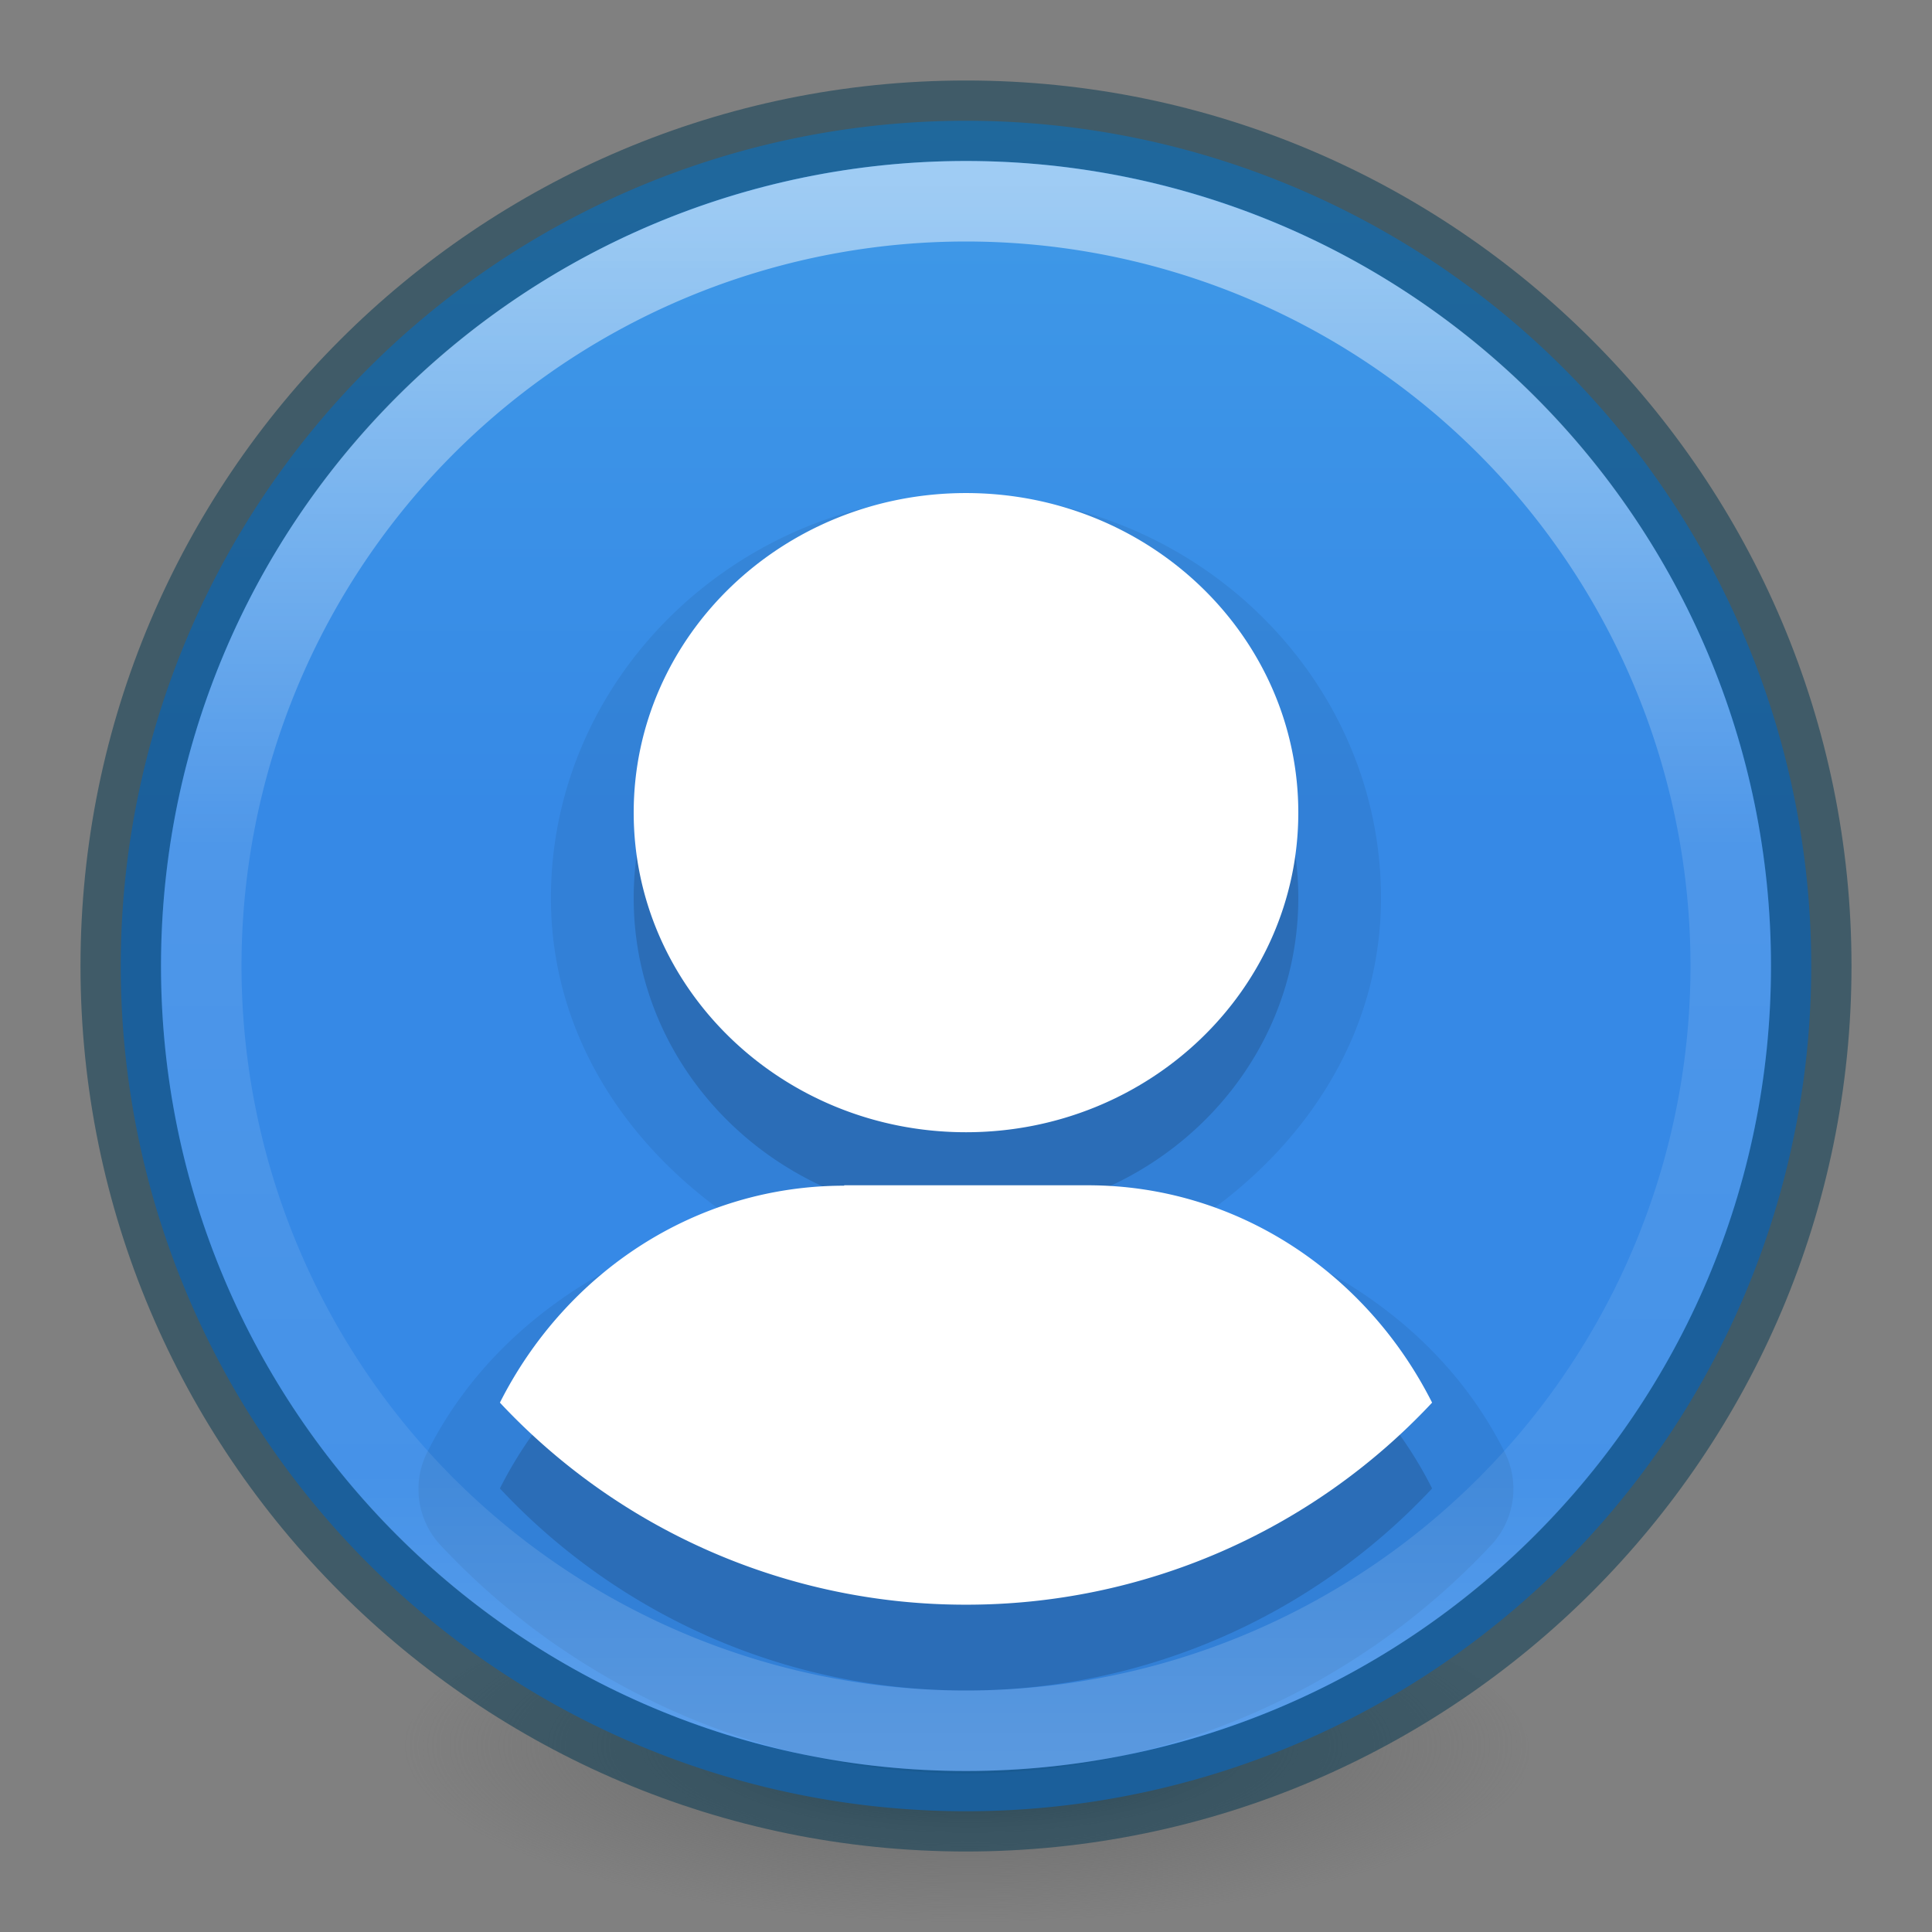 <svg xmlns="http://www.w3.org/2000/svg" xmlns:xlink="http://www.w3.org/1999/xlink" viewBox="0 0 24 24"><rect x="0" y="0" width="24" height="24" fill="#808080" stroke="none"/><defs><linearGradient id="b"><stop offset="0" stop-color="#3d3d3d"/><stop offset=".5" stop-color="#686868" stop-opacity=".498"/><stop offset="1" stop-color="#686868" stop-opacity="0"/></linearGradient><linearGradient id="a"><stop offset="0" stop-color="#fff"/><stop offset=".424" stop-color="#fff" stop-opacity=".235"/><stop offset=".821" stop-color="#fff" stop-opacity=".157"/><stop offset="1" stop-color="#fff" stop-opacity=".392"/></linearGradient><linearGradient x1="71.204" y1="15.369" x2="71.204" y2="40.496" id="f" xlink:href="#a" gradientUnits="userSpaceOnUse" gradientTransform="translate(-43.982 -9.614) scale(.776)"/><radialGradient cx="99.157" cy="186.171" r="62.769" fx="99.157" fy="186.171" id="d" xlink:href="#b" gradientUnits="userSpaceOnUse" gradientTransform="matrix(.112 0 0 .035 .942 15.167)"/><linearGradient id="c"><stop offset="0" stop-color="#55c1ec"/><stop offset="1" stop-color="#3689e6"/></linearGradient><linearGradient xlink:href="#c" id="e" gradientUnits="userSpaceOnUse" gradientTransform="matrix(.347 0 0 .632 30.55 -24.66)" x1="30.271" y1="10.029" x2="30.271" y2="55.053"/></defs><path d="M19 21.773a7 2.227 0 0 1-14 0 7 2.227 0 1 1 14 0z" fill="url(#d)"/><path d="M22.5 12a10.5 10.5 0 0 1-21 0 10.5 10.5 0 1 1 21 0z" color="#000" fill="url(#e)" overflow="visible"/><path d="M12 6.156c-2.81 0-5.156 2.235-5.156 5 0 1.698.95 3.1 2.28 4-1.63.438-3.056 1.38-3.812 2.875a1.02 1.02 0 0 0 .157 1.16A8.95 8.95 0 0 0 12 22.03a8.95 8.95 0 0 0 6.53-2.843 1.02 1.02 0 0 0 .157-1.158c-.755-1.496-2.18-2.437-3.812-2.875 1.33-.9 2.28-2.303 2.28-4 0-2.766-2.345-5-5.155-5z" opacity=".07" color="#000" overflow="visible"/><path d="M12 7.187c-2.28 0-4.128 1.777-4.128 3.97 0 2.19 1.848 3.968 4.128 3.968 2.28 0 4.128-1.777 4.128-3.97 0-2.19-1.848-3.968-4.128-3.968zm-1.513 8.603c-1.86 0-3.466 1.094-4.277 2.7A7.912 7.912 0 0 0 12 21a7.912 7.912 0 0 0 5.79-2.51c-.81-1.606-2.418-2.7-4.277-2.7h-3.026z" opacity=".15" color="#000" overflow="visible"/><path d="M12 6.125c-2.28 0-4.128 1.778-4.128 3.97s1.848 3.97 4.128 3.97c2.28 0 4.128-1.778 4.128-3.97S14.28 6.125 12 6.125zm-1.513 8.604c-1.86 0-3.466 1.09-4.277 2.695a7.912 7.912 0 0 0 5.79 2.51 7.912 7.912 0 0 0 5.79-2.51c-.81-1.606-2.418-2.7-4.277-2.7h-3.026z" color="#000" fill="#fff" overflow="visible"/><path d="M12 1.5C6.206 1.5 1.5 6.206 1.5 12S6.206 22.5 12 22.5 22.5 17.794 22.5 12 17.794 1.5 12 1.5z" opacity=".5" color="#000" stroke="#003651" stroke-linecap="round" stroke-linejoin="round" overflow="visible" fill="none"/><path d="M21.5 12a9.5 9.5 0 1 1-19 0 9.5 9.5 0 0 1 19 0z" color="#000" fill="none" stroke="url(#f)" stroke-linecap="round" stroke-linejoin="round" overflow="visible" opacity=".5"/></svg>